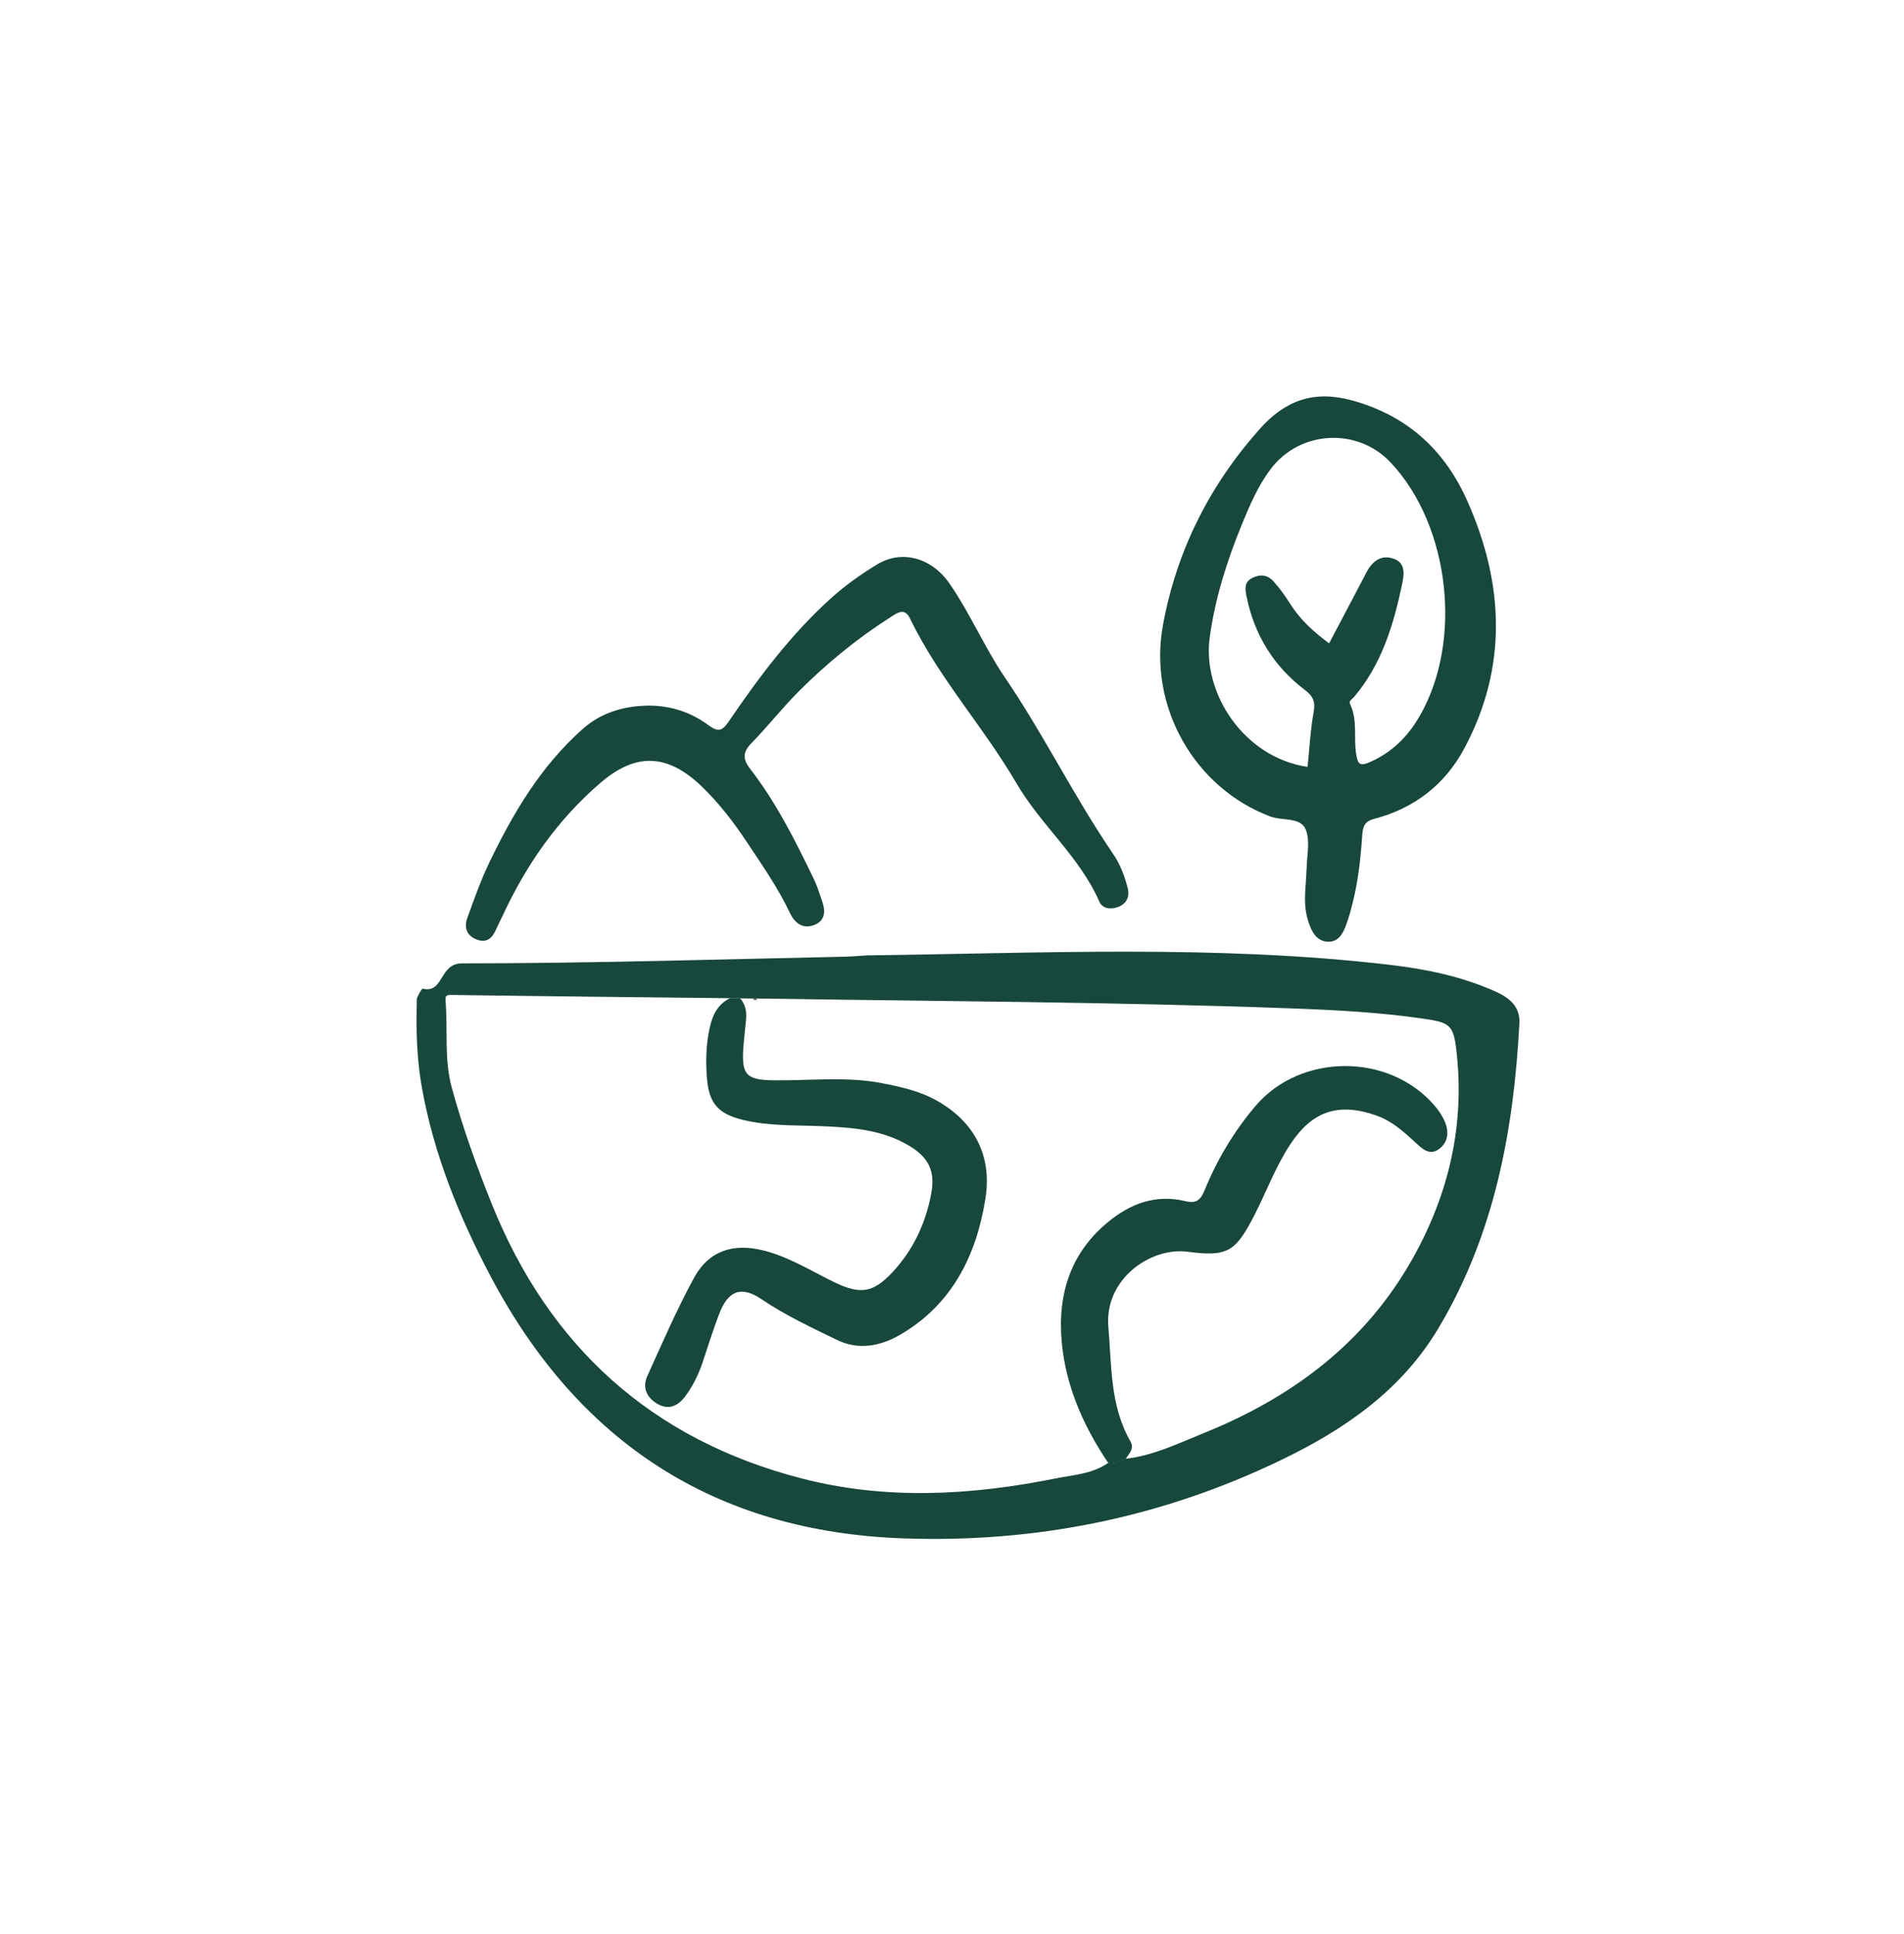<svg width="64" height="65" viewBox="0 0 64 65" fill="none" xmlns="http://www.w3.org/2000/svg">
<g clip-path="url(#clip0_91_1590)">
<path d="M29.18 32.108C35.032 32.036 40.886 31.744 46.724 32.427C47.937 32.57 49.135 32.816 50.262 33.321C50.733 33.531 51.1 33.823 51.072 34.391C50.883 37.987 50.236 41.465 48.364 44.617C47.115 46.721 45.217 48.03 43.065 49.068C39.048 51.005 34.822 51.858 30.378 51.703C24.033 51.484 19.444 48.469 16.5 42.912C15.442 40.912 14.589 38.816 14.184 36.567C14.012 35.615 13.983 34.654 14.01 33.691C14.01 33.63 14.002 33.562 14.029 33.512C14.082 33.408 14.174 33.22 14.212 33.229C14.927 33.394 14.754 32.377 15.531 32.377C19.801 32.377 24.072 32.244 28.342 32.154C28.622 32.15 28.902 32.123 29.182 32.106L29.18 32.108ZM37.843 49.025C38.771 48.921 39.602 48.511 40.447 48.17C43.427 46.972 45.896 45.134 47.492 42.282C48.709 40.11 49.246 37.777 48.953 35.289C48.854 34.442 48.719 34.364 47.864 34.239C46.374 34.021 44.872 33.944 43.372 33.889C37.401 33.671 31.428 33.65 25.455 33.558H25.311L24.878 33.553L24.54 33.548C21.434 33.514 18.33 33.483 15.224 33.439C15.055 33.439 14.959 33.42 14.976 33.628C15.058 34.603 14.922 35.589 15.186 36.555C15.55 37.888 16.017 39.188 16.531 40.465C18.461 45.262 21.912 48.383 26.931 49.684C29.776 50.423 32.648 50.259 35.505 49.684C36.102 49.566 36.727 49.532 37.252 49.165C37.471 49.213 37.643 49.068 37.841 49.023L37.843 49.025Z" fill="#18473C"/>
<path d="M43.92 29.232C43.92 28.771 44.053 28.252 43.884 27.865C43.705 27.455 43.099 27.592 42.693 27.438C40.162 26.484 38.585 23.764 39.092 21.001C39.551 18.509 40.657 16.306 42.353 14.408C43.2 13.458 44.164 13.101 45.461 13.461C47.335 13.98 48.581 15.156 49.335 16.866C50.555 19.627 50.68 22.414 49.226 25.143C48.577 26.365 47.541 27.167 46.193 27.52C45.864 27.604 45.809 27.788 45.789 28.073C45.727 29.034 45.606 29.986 45.309 30.908C45.195 31.261 45.048 31.669 44.633 31.65C44.212 31.631 44.05 31.239 43.942 30.846C43.792 30.305 43.906 29.768 43.915 29.23L43.92 29.232ZM43.952 25.774C44.017 25.158 44.046 24.535 44.157 23.926C44.222 23.573 44.133 23.395 43.855 23.184C42.812 22.39 42.162 21.337 41.901 20.047C41.85 19.796 41.814 19.569 42.089 19.426C42.355 19.289 42.609 19.318 42.802 19.533C43.014 19.769 43.203 20.03 43.372 20.301C43.705 20.827 44.15 21.233 44.676 21.622C45.108 20.801 45.521 20.025 45.927 19.245C46.125 18.864 46.422 18.629 46.845 18.777C47.268 18.924 47.193 19.332 47.125 19.656C46.838 21.013 46.439 22.332 45.517 23.421C45.456 23.494 45.328 23.552 45.381 23.663C45.647 24.213 45.488 24.812 45.592 25.382C45.642 25.663 45.707 25.757 46.009 25.629C46.763 25.31 47.309 24.774 47.71 24.083C49.178 21.564 48.739 17.671 46.751 15.55C45.63 14.354 43.691 14.458 42.705 15.772C42.283 16.337 42.007 16.98 41.742 17.629C41.239 18.856 40.838 20.129 40.662 21.429C40.408 23.298 41.809 25.457 43.952 25.774Z" fill="#18473C"/>
<path d="M21.789 23.714C22.536 23.711 23.224 23.933 23.811 24.371C24.144 24.619 24.279 24.564 24.494 24.25C25.511 22.757 26.591 21.313 27.943 20.096C28.422 19.666 28.946 19.294 29.494 18.963C30.298 18.477 31.303 18.729 31.912 19.605C32.607 20.608 33.083 21.745 33.771 22.757C35.08 24.677 36.102 26.776 37.413 28.694C37.653 29.044 37.802 29.438 37.906 29.848C37.981 30.145 37.86 30.377 37.587 30.481C37.353 30.57 37.063 30.556 36.952 30.3C36.29 28.791 34.989 27.733 34.17 26.329C33.061 24.428 31.552 22.784 30.588 20.786C30.407 20.41 30.163 20.596 29.948 20.733C28.827 21.446 27.803 22.284 26.866 23.218C26.301 23.784 25.803 24.419 25.245 24.991C24.941 25.305 24.982 25.542 25.229 25.858C26.115 27.006 26.755 28.298 27.381 29.597C27.484 29.812 27.547 30.046 27.629 30.271C27.753 30.609 27.748 30.935 27.376 31.085C26.994 31.237 26.716 31.029 26.552 30.682C26.146 29.827 25.605 29.056 25.086 28.274C24.642 27.605 24.151 26.972 23.569 26.414C22.446 25.341 21.388 25.286 20.212 26.286C18.756 27.527 17.686 29.063 16.886 30.795C16.819 30.94 16.741 31.08 16.679 31.227C16.553 31.515 16.372 31.708 16.029 31.578C15.676 31.445 15.594 31.162 15.71 30.846C15.935 30.225 16.154 29.6 16.439 29.005C17.241 27.337 18.176 25.752 19.582 24.503C20.205 23.948 20.966 23.726 21.792 23.714H21.789Z" fill="#18473C"/>
<path d="M24.881 33.556C25.069 33.766 25.1 34.02 25.076 34.285C25.047 34.585 25.011 34.884 24.989 35.184C24.919 36.116 25.074 36.295 25.999 36.307C27.219 36.324 28.443 36.169 29.658 36.406C30.288 36.529 30.912 36.667 31.482 36.986C32.757 37.701 33.356 38.845 33.121 40.299C32.812 42.222 31.984 43.862 30.242 44.867C29.61 45.231 28.871 45.393 28.129 45.031C27.267 44.611 26.4 44.207 25.6 43.666C24.912 43.203 24.475 43.369 24.171 44.166C23.97 44.69 23.803 45.227 23.627 45.758C23.487 46.181 23.296 46.577 23.03 46.932C22.789 47.255 22.468 47.403 22.089 47.176C21.736 46.965 21.584 46.632 21.758 46.248C22.262 45.137 22.748 44.009 23.332 42.939C23.825 42.036 24.642 41.773 25.654 42.024C26.521 42.239 27.269 42.719 28.061 43.101C28.919 43.512 29.346 43.451 29.989 42.768C30.694 42.017 31.117 41.113 31.303 40.109C31.443 39.355 31.211 38.891 30.544 38.498C29.631 37.957 28.607 37.889 27.586 37.848C26.706 37.812 25.82 37.848 24.956 37.633C24.151 37.435 23.835 37.085 23.765 36.264C23.716 35.684 23.729 35.109 23.857 34.532C23.956 34.09 24.132 33.749 24.543 33.544C24.656 33.544 24.77 33.546 24.883 33.549L24.881 33.556Z" fill="#18473C"/>
<path d="M37.254 49.17C36.481 48.028 35.909 46.777 35.725 45.422C35.501 43.767 35.846 42.234 37.225 41.087C37.995 40.446 38.848 40.132 39.838 40.367C40.222 40.459 40.358 40.328 40.495 39.992C40.915 38.966 41.481 38.019 42.198 37.174C43.712 35.389 46.681 35.379 48.212 37.147C48.354 37.311 48.482 37.5 48.567 37.698C48.709 38.038 48.683 38.391 48.367 38.62C48.048 38.852 47.804 38.604 47.581 38.401C47.183 38.036 46.792 37.674 46.258 37.488C44.997 37.046 44.111 37.333 43.367 38.464C42.869 39.222 42.56 40.075 42.147 40.874C41.529 42.067 41.258 42.246 39.923 42.069C38.674 41.905 37.116 42.99 37.256 44.596C37.37 45.912 37.309 47.238 37.995 48.436C38.143 48.692 37.95 48.844 37.843 49.028C37.648 49.074 37.474 49.219 37.254 49.17Z" fill="#18473C"/>
<path d="M25.458 33.563C25.41 33.621 25.361 33.626 25.311 33.566H25.458V33.563Z" fill="#18473C"/>
</g>
<defs>
<clipPath id="clip0_91_1590">
<rect width="37.074" height="38.4" fill="white" transform="translate(14 13.323)"/>
</clipPath>
</defs>
</svg>
